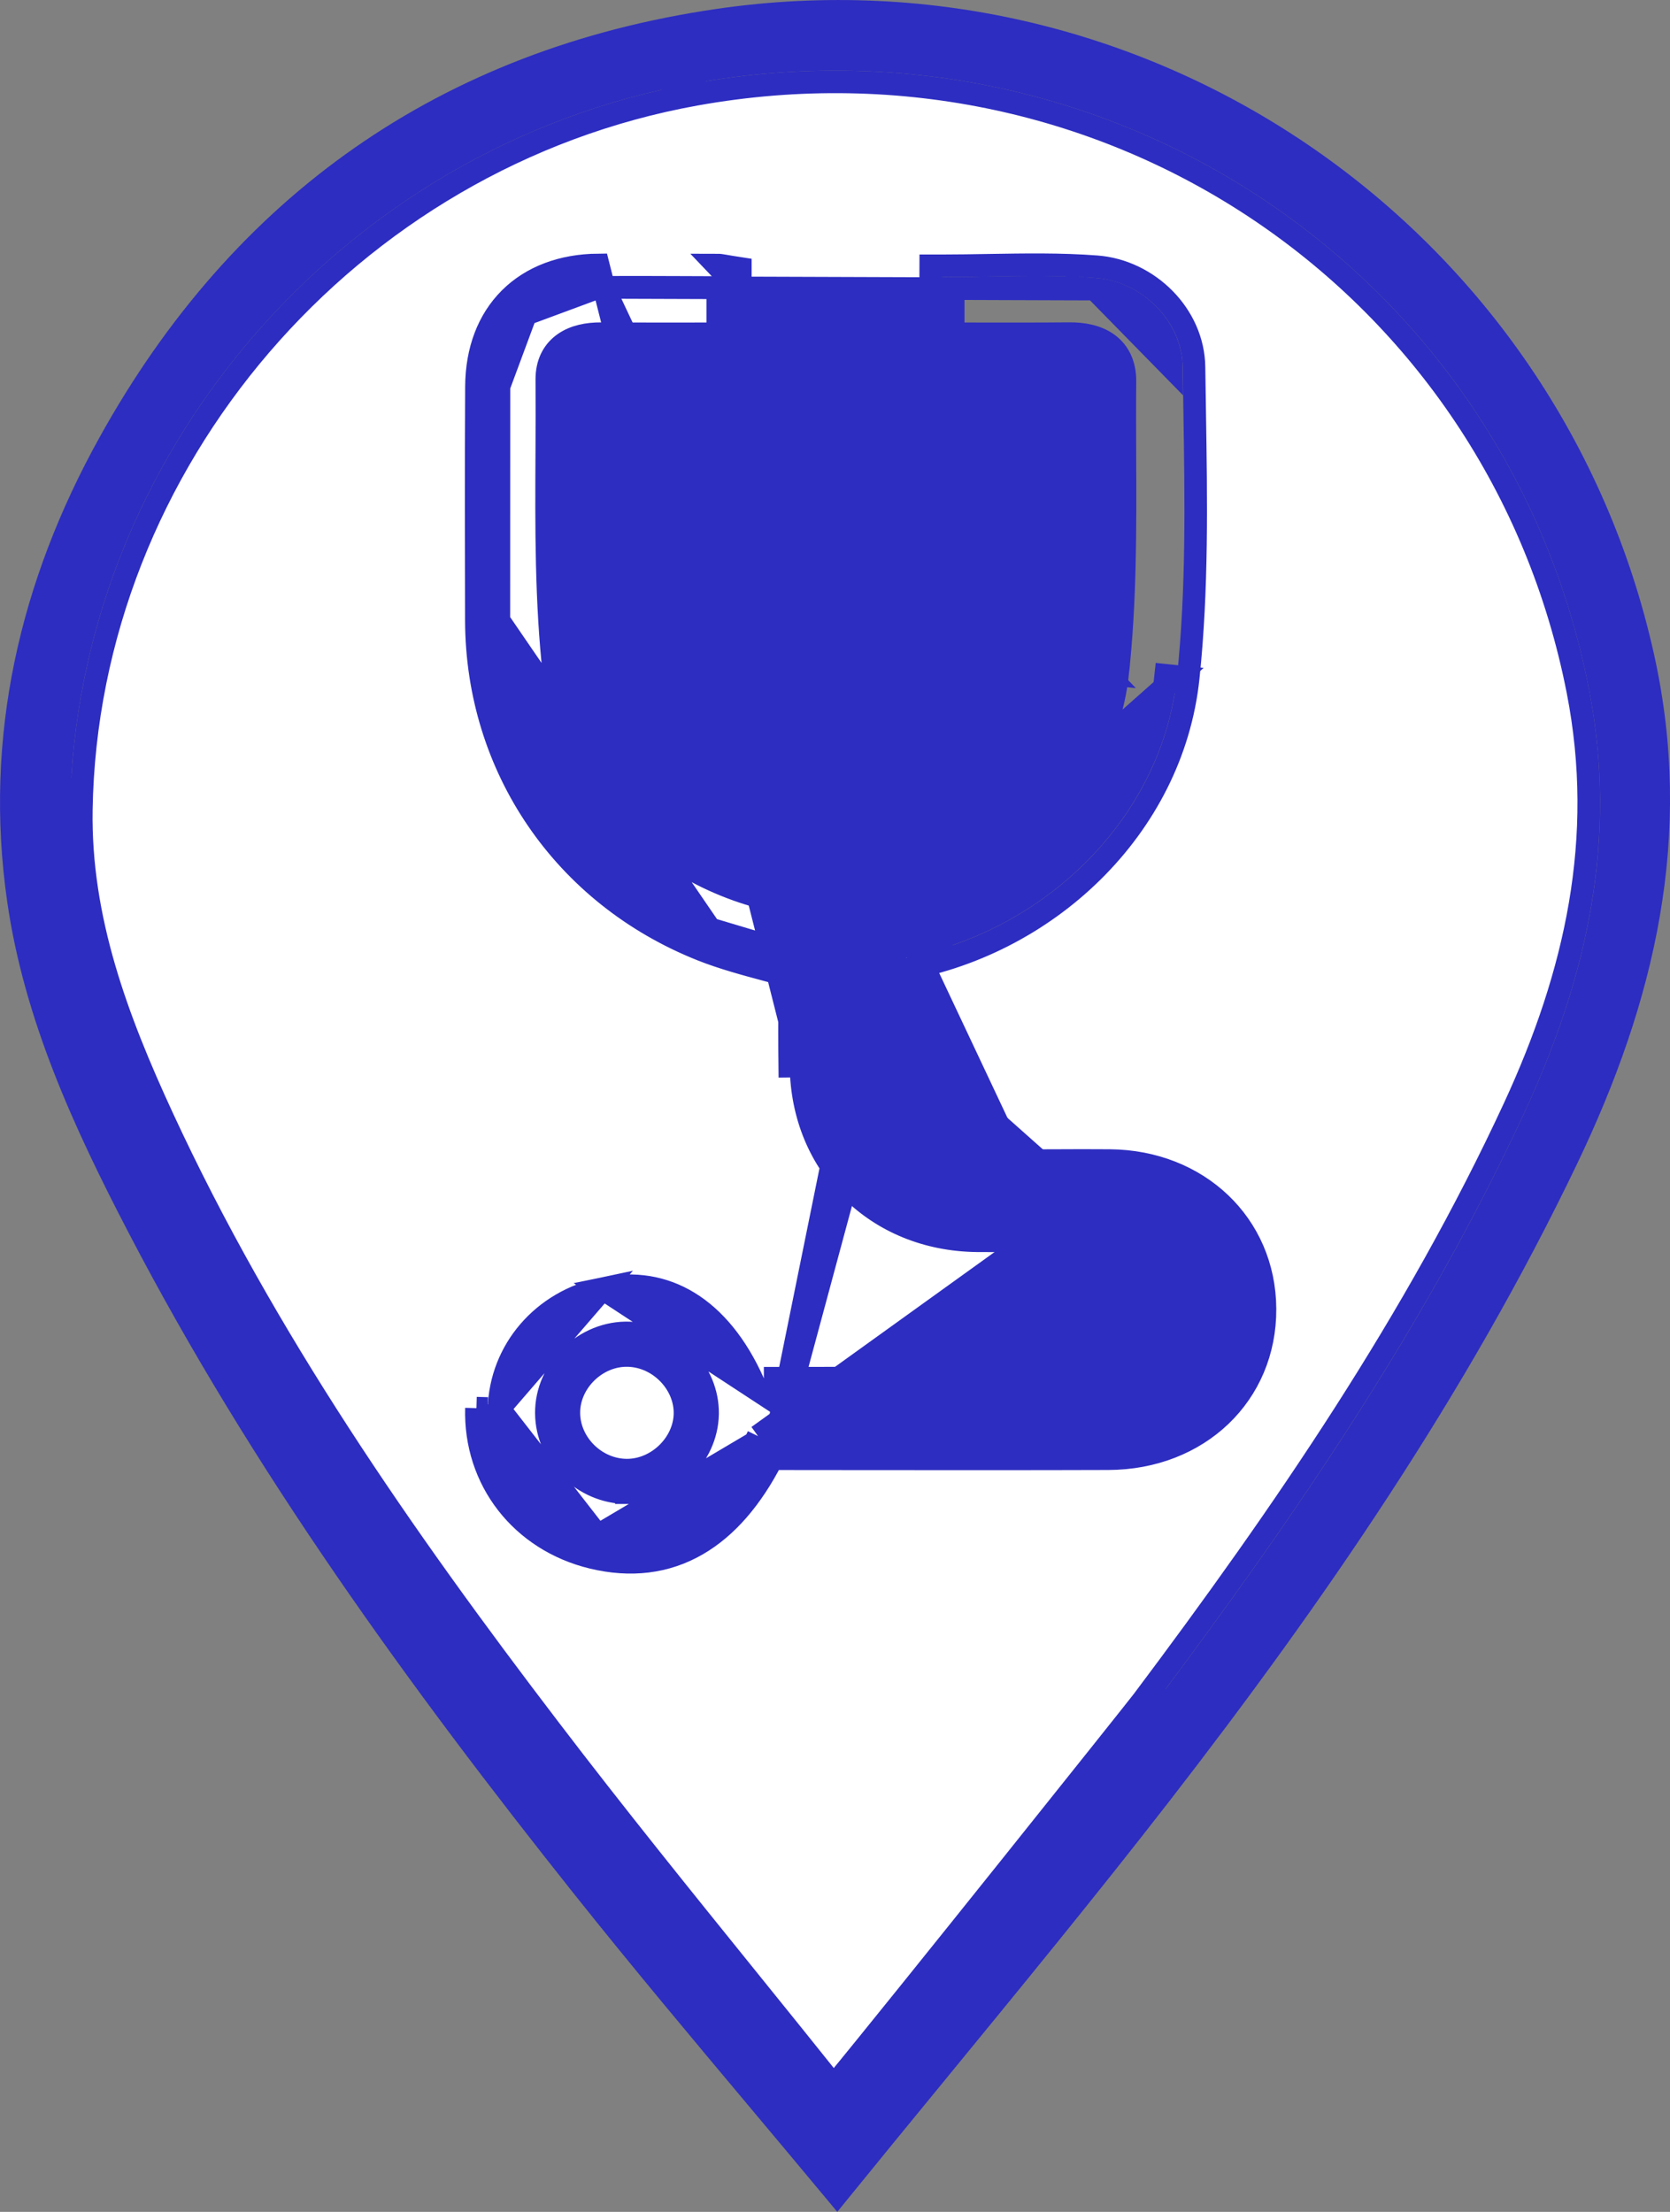 <svg width="37" height="49" viewBox="0 0 37 49" fill="none" xmlns="http://www.w3.org/2000/svg">
<rect x="0" y="0" width="37" height="49" fill="#808080" stroke="none"/>
<g clip-path="url(#clip0_286_2498)">
<path d="M18.463 47L18.273 46.761C17.59 45.907 16.912 45.066 16.239 44.233C14.716 42.346 13.224 40.498 11.785 38.613C8.515 34.328 5.43 29.899 3.15 24.971L18.463 47ZM18.463 47L18.659 46.766M18.463 47L18.659 46.766M18.659 46.766C19.771 45.443 25.561 38.188 25.72 37.977L25.72 37.977M18.659 46.766L25.72 37.977M25.72 37.977C28.851 33.808 31.802 29.507 34.004 24.746C35.4 21.729 36.116 18.613 35.448 15.212C33.631 5.933 24.776 -0.097 15.325 1.599L15.325 1.599M25.72 37.977L15.325 1.599M15.325 1.599C7.417 3.02 1.433 9.984 1.302 17.93M15.325 1.599L1.302 17.93M1.302 17.93C1.26 20.467 2.128 22.765 3.15 24.971L1.302 17.93ZM3.066 27.184L3.066 27.184C1.856 24.86 0.775 22.504 0.406 19.933L0.406 19.933C-0.109 16.35 0.676 12.958 2.423 9.812L2.423 9.812C5.353 4.524 9.884 1.328 15.897 0.447L15.897 0.447C25.456 -0.955 34.347 5.286 36.403 14.554C37.277 18.494 36.425 22.108 34.717 25.673C32.295 30.729 29.136 35.329 25.7 39.762C24.091 41.836 22.427 43.866 20.717 45.952C20.002 46.824 19.278 47.707 18.548 48.606C17.973 47.915 17.408 47.241 16.852 46.578C15.499 44.965 14.199 43.414 12.937 41.829L12.742 41.985L12.937 41.829C9.251 37.2 5.793 32.425 3.066 27.184Z" fill="#2D2DC1" stroke="#2D2DC1" stroke-width="0.5"/>
<path d="M19.866 21.505C23.177 20.981 25.977 18.337 26.326 15.014L26.326 15.014C26.532 13.056 26.5 11.072 26.469 9.112C26.464 8.784 26.459 8.458 26.454 8.132C26.44 6.974 25.443 5.995 24.295 5.909C23.507 5.849 22.706 5.863 21.906 5.876C21.56 5.882 21.214 5.888 20.87 5.888H20.621L20.62 6.137C20.618 6.636 20.618 7.084 20.618 7.644V7.894L19.826 21.259M19.866 21.505C19.866 21.506 19.865 21.506 19.865 21.506L19.826 21.259M19.866 21.505C19.866 21.505 19.866 21.505 19.867 21.505L19.826 21.259M19.866 21.505C19.779 21.52 19.701 21.541 19.597 21.569C19.589 21.571 19.581 21.573 19.573 21.576M19.826 21.259C19.727 21.275 19.63 21.301 19.516 21.332C19.457 21.348 19.394 21.365 19.324 21.382M19.573 21.576C19.573 21.512 19.574 21.447 19.574 21.382H19.324M19.573 21.576C19.57 21.798 19.564 22.016 19.558 22.231C19.541 22.834 19.525 23.414 19.592 23.996L19.592 23.996C19.707 25 20.548 25.68 21.666 25.703L21.667 25.703C22.234 25.715 22.793 25.713 23.357 25.71C23.766 25.708 24.177 25.706 24.595 25.71L24.595 25.71C26.54 25.729 28.015 27.118 28.027 28.99L28.027 28.99C28.039 30.895 26.551 32.307 24.559 32.315H24.559C22.797 32.321 21.034 32.319 19.279 32.318C18.553 32.317 17.829 32.316 17.106 32.316M19.573 21.576C19.518 21.59 19.457 21.607 19.384 21.625L19.324 21.382M19.324 21.382L17.106 32.316M17.106 32.316C17.13 32.27 17.154 32.224 17.177 32.176L16.952 32.066M17.106 32.316L19.343 24.025C19.476 25.175 20.443 25.928 21.662 25.953C22.229 25.965 22.797 25.963 23.365 25.96C23.774 25.958 24.183 25.956 24.592 25.96C26.414 25.978 27.767 27.268 27.777 28.991C27.788 30.746 26.424 32.058 24.558 32.065C22.796 32.071 21.034 32.069 19.28 32.068C18.502 32.067 17.726 32.066 16.952 32.066M17.106 32.316C17.055 32.316 17.004 32.316 16.952 32.316V32.066M17.106 32.316C16.654 33.195 16.102 33.837 15.448 34.216C14.755 34.618 13.971 34.709 13.124 34.505M16.952 32.066C16.048 33.912 14.768 34.645 13.183 34.262M24.759 30.522C25.591 30.513 26.213 29.818 26.228 29.039C26.244 28.235 25.599 27.533 24.732 27.501C24.097 27.477 23.462 27.482 22.826 27.486C22.433 27.488 22.04 27.491 21.647 27.487C19.417 27.462 17.771 25.826 17.747 23.616M24.759 30.522L13.256 6.119C11.759 6.133 10.815 7.072 10.806 8.561C10.797 10.292 10.799 12.02 10.804 13.751C10.815 16.897 12.674 19.629 15.639 20.81C16.086 20.987 16.555 21.114 17.042 21.245C17.273 21.307 17.507 21.37 17.746 21.441C17.746 21.657 17.745 21.875 17.744 22.095C17.743 22.596 17.741 23.106 17.747 23.616M24.759 30.522C22.876 30.543 20.994 30.539 19.12 30.535C18.387 30.534 17.654 30.532 16.924 30.532L24.759 30.522ZM17.747 23.616L17.497 23.619C17.497 23.619 17.497 23.619 17.497 23.619C17.491 23.107 17.493 22.593 17.494 22.092C17.495 21.936 17.495 21.782 17.496 21.629C17.329 21.581 17.161 21.536 16.994 21.491C16.499 21.358 16.008 21.225 15.546 21.042L15.546 21.042C12.487 19.824 10.565 17 10.554 13.752L10.554 13.751C10.549 12.021 10.547 10.291 10.556 8.56L10.556 8.56C10.561 7.762 10.817 7.087 11.296 6.61C11.775 6.133 12.453 5.876 13.254 5.869L17.747 23.616ZM10.556 31.195C10.556 31.195 10.556 31.195 10.556 31.195L10.806 31.202L10.556 31.195ZM10.556 31.195C10.51 32.789 11.551 34.124 13.124 34.505M10.556 31.195L13.183 34.262M13.183 34.262L13.124 34.505C13.124 34.505 13.124 34.505 13.124 34.505M13.183 34.262L13.124 34.505M18.471 46.21C17.845 45.427 17.224 44.657 16.608 43.895C15.092 42.018 13.612 40.185 12.183 38.311L12.183 38.311C8.917 34.035 5.86 29.639 3.604 24.763C2.59 22.57 1.764 20.359 1.802 17.94C1.929 10.235 7.736 3.47 15.413 2.091C24.599 0.443 33.193 6.301 34.958 15.308C35.597 18.574 34.917 21.581 33.55 24.537C31.368 29.249 28.443 33.517 25.32 37.676C25.175 37.869 19.937 44.434 18.471 46.21ZM16.04 5.888C15.994 5.879 15.939 5.871 15.879 5.871L24.512 14.922L24.264 14.895C24.264 14.895 24.264 14.895 24.264 14.895C23.973 17.529 21.351 19.595 18.533 19.602C15.716 19.609 13.068 17.543 12.777 14.925C12.599 13.313 12.607 11.683 12.615 10.039C12.618 9.496 12.62 8.952 12.616 8.406C12.615 8.199 12.687 8.088 12.784 8.019C12.896 7.94 13.075 7.893 13.317 7.894L13.318 7.894C13.992 7.898 14.666 7.897 15.341 7.897C15.612 7.896 15.882 7.896 16.153 7.896H16.403V7.646V7.643V7.639V7.636V7.633V7.63V7.626V7.623V7.62V7.617V7.614V7.61V7.607V7.604V7.601V7.597V7.594V7.591V7.588V7.585V7.581V7.578V7.575V7.572V7.568V7.565V7.562V7.559V7.556V7.553V7.549V7.546V7.543V7.54V7.537V7.533V7.53V7.527V7.524V7.521V7.517V7.514V7.511V7.508V7.505V7.502V7.498V7.495V7.492V7.489V7.486V7.483V7.48V7.476V7.473V7.47V7.467V7.464V7.461V7.457V7.454V7.451V7.448V7.445V7.442V7.439V7.436V7.432V7.429V7.426V7.423V7.42V7.417V7.414V7.411V7.407V7.404V7.401V7.398V7.395V7.392V7.389V7.386V7.383V7.38V7.376V7.373V7.37V7.367V7.364V7.361V7.358V7.355V7.352V7.349V7.346V7.343V7.339V7.336V7.333V7.33V7.327V7.324V7.321V7.318V7.315V7.312V7.309V7.306V7.303V7.3V7.297V7.294V7.291V7.287V7.284V7.281V7.278V7.275V7.272V7.269V7.266V7.263V7.26V7.257V7.254V7.251V7.248V7.245V7.242V7.239V7.236V7.233V7.23V7.227V7.224V7.221V7.218V7.215V7.212V7.209V7.206V7.203V7.2V7.197V7.194V7.191V7.188V7.185V7.182V7.179V7.176V7.173V7.17V7.167V7.164V7.161V7.158V7.155V7.152V7.149V7.146V7.143V7.14V7.137V7.134V7.131V7.128V7.125V7.122V7.119V7.116V7.113V7.11V7.107V7.104V7.102V7.099V7.096V7.093V7.09V7.087V7.084V7.081V7.078V7.075V7.072V7.069V7.066V7.063V7.06V7.057V7.054V7.051V7.049V7.046V7.043V7.04V7.037V7.034V7.031V7.028V7.025V7.022V7.019V7.016V7.013V7.011V7.008V7.005V7.002V6.999V6.996V6.993V6.99V6.987V6.984V6.981V6.979V6.976V6.973V6.97V6.967V6.964V6.961V6.958V6.955V6.953V6.95V6.947V6.944V6.941V6.938V6.935V6.932V6.929V6.927V6.924V6.921V6.918V6.915V6.912V6.909V6.906V6.904V6.901V6.898V6.895V6.892V6.889V6.886V6.883V6.881V6.878V6.875V6.872V6.869V6.866V6.863V6.861V6.858V6.855V6.852V6.849V6.846V6.843V6.841V6.838V6.835V6.832V6.829V6.826V6.824V6.821V6.818V6.815V6.812V6.809V6.807V6.804V6.801V6.798V6.795V6.792V6.79V6.787V6.784V6.781V6.778V6.775V6.773V6.77V6.767V6.764V6.761V6.758V6.756V6.753V6.75V6.747V6.744V6.742V6.739V6.736V6.733V6.73V6.728V6.725V6.722V6.719V6.716V6.713V6.711V6.708V6.705V6.702V6.699V6.697V6.694V6.691V6.688V6.685V6.683V6.68V6.677V6.674V6.671V6.669V6.666V6.663V6.66V6.657V6.655V6.652V6.649V6.646V6.644V6.641V6.638V6.635V6.632V6.63V6.627V6.624V6.621V6.619V6.616V6.613V6.61V6.607V6.605V6.602V6.599V6.596V6.594V6.591V6.588V6.585V6.582V6.58V6.577V6.574V6.571V6.569V6.566V6.563V6.56V6.558V6.555V6.552V6.549V6.546V6.544V6.541V6.538V6.535V6.533V6.53V6.527V6.524V6.522V6.519V6.516V6.513V6.511V6.508V6.505V6.502V6.5V6.497V6.494V6.491V6.489V6.486V6.483V6.48V6.478V6.475V6.472V6.469V6.467V6.464V6.461V6.458V6.456V6.453V6.45V6.447V6.445V6.442V6.439V6.436V6.434V6.431V6.428V6.425V6.423V6.42V6.417V6.415V6.412V6.409V6.406V6.404V6.401V6.398V6.395V6.393V6.39V6.387V6.384V6.382V6.379V6.376V6.374V6.371V6.368V6.365V6.363V6.36V6.357V6.354V6.352V6.349V6.346V6.343V6.341V6.338V6.335V6.333V6.33V6.327V6.324V6.322V6.319V6.316V6.314V6.311V6.308V6.305V6.303V6.3V6.297V6.294V6.292V6.289V6.286V6.284V6.281V6.278V6.275V6.273V6.27V6.267V6.265V6.262V6.259V6.256V6.254V6.251V6.248V6.245V6.243V6.24V6.237V6.235V6.232V6.229V6.226V6.224V6.221V6.218V6.216V6.213V6.21V6.207V6.205V6.202V6.199V6.197V6.194V6.191V6.188V6.186V6.183V6.18V6.178V6.175V6.172V6.169V6.167V6.164V6.161V5.947L16.191 5.914C16.151 5.908 16.119 5.902 16.087 5.896C16.071 5.893 16.056 5.89 16.04 5.888ZM15.34 7.647C15.611 7.646 15.882 7.646 16.153 7.646L13.319 7.644C13.992 7.648 14.665 7.647 15.34 7.647Z" fill="white" stroke="#2D2DC1" stroke-width="0.5"/>
<path d="M24.256 6.405L24.256 6.405C23.492 6.347 22.729 6.36 21.941 6.374C21.67 6.379 21.396 6.384 21.119 6.386V6.388V6.391V6.394V6.396V6.399V6.402V6.405V6.408V6.411V6.413V6.416V6.419V6.422V6.425V6.428V6.431V6.433V6.436V6.439V6.442V6.445V6.448V6.451V6.453V6.456V6.459V6.462V6.465V6.468V6.47V6.473V6.476V6.479V6.482V6.485V6.487V6.49V6.493V6.496V6.499V6.502V6.505V6.507V6.51V6.513V6.516V6.519V6.522V6.524V6.527V6.53V6.533V6.536V6.539V6.541V6.544V6.547V6.55V6.553V6.556V6.558V6.561V6.564V6.567V6.57V6.573V6.575V6.578V6.581V6.584V6.587V6.59V6.592V6.595V6.598V6.601V6.604V6.607V6.609V6.612V6.615V6.618V6.621V6.624V6.626V6.629V6.632V6.635V6.638V6.641V6.644V6.646V6.649V6.652V6.655V6.658V6.661V6.663V6.666V6.669V6.672V6.675V6.678V6.68V6.683V6.686V6.689V6.692V6.695V6.697V6.7V6.703V6.706V6.709V6.712V6.714V6.717V6.72V6.723V6.726V6.729V6.731V6.734V6.737V6.74V6.743V6.746V6.749V6.751V6.754V6.757V6.76V6.763V6.766V6.768V6.771V6.774V6.777V6.78V6.783V6.786V6.788V6.791V6.794V6.797V6.8V6.803V6.806V6.808V6.811V6.814V6.817V6.82V6.823V6.825V6.828V6.831V6.834V6.837V6.84V6.843V6.846V6.848V6.851V6.854V6.857V6.86V6.863V6.866V6.868V6.871V6.874V6.877V6.88V6.883V6.886V6.888V6.891V6.894V6.897V6.9V6.903V6.906V6.909V6.911V6.914V6.917V6.92V6.923V6.926V6.929V6.932V6.935V6.937V6.94V6.943V6.946V6.949V6.952V6.955V6.958V6.961V6.963V6.966V6.969V6.972V6.975V6.978V6.981V6.984V6.987V6.989V6.992V6.995V6.998V7.001V7.004V7.007V7.01V7.013V7.016V7.019V7.021V7.024V7.027V7.03V7.033V7.036V7.039V7.042V7.045V7.048V7.051V7.054V7.056V7.059V7.062V7.065V7.068V7.071V7.074V7.077V7.08V7.083V7.086V7.089V7.092V7.095V7.098V7.1V7.103V7.106V7.109V7.112V7.115V7.118V7.121V7.124V7.127V7.13V7.133V7.136V7.139V7.142V7.145V7.148V7.151V7.154V7.157V7.16V7.163V7.165V7.168V7.171V7.174V7.177V7.18V7.183V7.186V7.189V7.192V7.195V7.198V7.201V7.204V7.207V7.21V7.213V7.216V7.219V7.222V7.225V7.228V7.231V7.234V7.237V7.24V7.243V7.246V7.249V7.252V7.255V7.258V7.261V7.264V7.267V7.27V7.273V7.276V7.279V7.283V7.286V7.289V7.292V7.295V7.298V7.301V7.304V7.307V7.31V7.313V7.316V7.319V7.322V7.325V7.328V7.331V7.334V7.337V7.34V7.343V7.347V7.35V7.353V7.356V7.359V7.362V7.365V7.368V7.371V7.374V7.377V7.38V7.384V7.387V7.39V7.393V7.394C21.303 7.394 21.486 7.395 21.666 7.395C22.354 7.396 23.018 7.397 23.683 7.391L23.683 7.391C23.991 7.388 24.302 7.442 24.541 7.614C24.795 7.797 24.927 8.084 24.924 8.452L24.924 8.452C24.919 8.996 24.921 9.543 24.923 10.092C24.93 11.708 24.937 13.341 24.759 14.948L24.511 14.921L24.759 14.948C24.436 17.88 21.559 20.093 18.534 20.1L18.533 20.1C15.51 20.105 12.604 17.896 12.28 14.978C12.096 13.337 12.105 11.669 12.114 10.02C12.116 9.48 12.119 8.942 12.115 8.408L12.115 8.407C12.113 8.056 12.249 7.783 12.495 7.609C12.726 7.445 13.025 7.39 13.319 7.392C13.992 7.396 14.665 7.395 15.339 7.395C15.527 7.394 15.714 7.394 15.902 7.394V7.393V7.39V7.387V7.384V7.381V7.378V7.375V7.372V7.369V7.365V7.362V7.359V7.356V7.353V7.35V7.347V7.344V7.341V7.338V7.335V7.332V7.329V7.325V7.322V7.319V7.316V7.313V7.31V7.307V7.304V7.301V7.298V7.295V7.292V7.289V7.286V7.283V7.28V7.277V7.274V7.271V7.268V7.265V7.262V7.258V7.255V7.252V7.249V7.246V7.243V7.24V7.237V7.234V7.231V7.228V7.225V7.222V7.219V7.216V7.213V7.21V7.207V7.204V7.201V7.198V7.195V7.192V7.189V7.186V7.183V7.18V7.177V7.174V7.171V7.168V7.165V7.162V7.159V7.156V7.153V7.15V7.147V7.144V7.142V7.139V7.136V7.133V7.13V7.127V7.124V7.121V7.118V7.115V7.112V7.109V7.106V7.103V7.1V7.097V7.094V7.091V7.088V7.085V7.082V7.079V7.077V7.074V7.071V7.068V7.065V7.062V7.059V7.056V7.053V7.05V7.047V7.044V7.041V7.038V7.035V7.033V7.03V7.027V7.024V7.021V7.018V7.015V7.012V7.009V7.006V7.003V7V6.998V6.995V6.992V6.989V6.986V6.983V6.98V6.977V6.974V6.971V6.969V6.966V6.963V6.96V6.957V6.954V6.951V6.948V6.945V6.943V6.94V6.937V6.934V6.931V6.928V6.925V6.922V6.92V6.917V6.914V6.911V6.908V6.905V6.902V6.899V6.897V6.894V6.891V6.888V6.885V6.882V6.879V6.877V6.874V6.871V6.868V6.865V6.862V6.859V6.857V6.854V6.851V6.848V6.845V6.842V6.839V6.837V6.834V6.831V6.828V6.825V6.822V6.82V6.817V6.814V6.811V6.808V6.805V6.803V6.8V6.797V6.794V6.791V6.788V6.786V6.783V6.78V6.777V6.774V6.771V6.769V6.766V6.763V6.76V6.757V6.755V6.752V6.749V6.746V6.743V6.74V6.738V6.735V6.732V6.729V6.726V6.724V6.721V6.718V6.715V6.712V6.71V6.707V6.704V6.701V6.698V6.696V6.693V6.69V6.687V6.684V6.682V6.679V6.676V6.673V6.67V6.668V6.665V6.662V6.659V6.656V6.654V6.651V6.648V6.645V6.642V6.64V6.637V6.634V6.631V6.629V6.626V6.623V6.62V6.617V6.615V6.612V6.609V6.606V6.604V6.601V6.598V6.595V6.592V6.59V6.587V6.584V6.581V6.579V6.576V6.573V6.57V6.567V6.565V6.562V6.559V6.556V6.554V6.551V6.548V6.545V6.543V6.54V6.537V6.534V6.532V6.529V6.526V6.523V6.521V6.518V6.515V6.512V6.509V6.507V6.504V6.501V6.498V6.496V6.493V6.49V6.487V6.485V6.482V6.479V6.476V6.474V6.471V6.468V6.465V6.463V6.46V6.457V6.454V6.452V6.449V6.446V6.443V6.441V6.438V6.435V6.433V6.43V6.427V6.424V6.422V6.419V6.416V6.413V6.411V6.408V6.405V6.402V6.4V6.397V6.394V6.391V6.389V6.386V6.383V6.38V6.378V6.375V6.372V6.37C15.892 6.369 15.884 6.369 15.877 6.369H15.877C15.626 6.368 15.375 6.367 15.125 6.366C14.502 6.363 13.88 6.361 13.258 6.367L24.256 6.405ZM24.256 6.405C25.167 6.474 25.943 7.26 25.953 8.137L25.953 8.137L24.256 6.405ZM19.073 21.185L19.262 21.138C19.319 21.124 19.375 21.108 19.431 21.093C19.553 21.06 19.674 21.027 19.786 21.01C22.902 20.516 25.505 18.031 25.828 14.96C25.828 14.96 25.828 14.96 25.828 14.96L26.076 14.986L19.073 21.185ZM19.073 21.185V21.381M19.073 21.185V21.381M19.073 21.381C19.073 21.639 19.065 21.904 19.058 22.172C19.041 22.793 19.023 23.433 19.094 24.051L19.094 24.052M19.073 21.381L19.094 24.052M19.094 24.052C19.245 25.349 20.336 26.174 21.655 26.201L21.655 26.201M19.094 24.052L21.655 26.201M21.655 26.201C22.216 26.212 22.786 26.21 23.352 26.208C23.768 26.206 24.182 26.204 24.589 26.208H24.589M21.655 26.201L24.589 26.208M24.589 26.208C26.286 26.223 27.516 27.416 27.526 28.991C27.536 30.595 26.299 31.806 24.556 31.813C22.795 31.819 21.034 31.817 19.279 31.816C18.502 31.815 17.726 31.815 16.951 31.815H16.795M24.589 26.208L16.795 31.815M16.795 31.815L16.727 31.954M16.795 31.815L16.727 31.954M16.727 31.954C16.287 32.849 15.77 33.448 15.196 33.782C14.627 34.111 13.979 34.195 13.241 34.017L13.241 34.017M16.727 31.954L13.241 34.017M13.241 34.017C11.89 33.69 11.016 32.558 11.055 31.208L11.055 31.207M13.241 34.017L11.055 31.207M11.055 31.207C11.093 29.912 12.021 28.825 13.351 28.547L11.055 31.207ZM26.227 29.037C26.211 29.815 25.59 30.509 24.758 30.52C22.877 30.541 20.994 30.538 19.121 30.534L26.227 29.037ZM26.227 29.037C26.243 28.233 25.598 27.531 24.731 27.499L26.227 29.037ZM16.76 30.78L16.694 30.632C16.319 29.79 15.824 29.198 15.26 28.853C14.7 28.51 14.055 28.4 13.351 28.547L16.76 30.78ZM16.76 30.78H16.923M16.76 30.78H16.923M16.923 30.78C17.653 30.78 18.385 30.782 19.119 30.784C20.993 30.788 22.878 30.791 24.761 30.77L24.761 30.77M16.923 30.78L24.761 30.77M24.761 30.77C25.74 30.757 26.458 29.943 26.477 29.042L26.477 29.042M24.761 30.77L26.477 29.042M26.477 29.042C26.495 28.099 25.74 27.286 24.74 27.25L24.74 27.25M26.477 29.042L24.74 27.25M24.74 27.25C24.104 27.227 23.459 27.23 22.821 27.234C22.427 27.237 22.035 27.239 21.649 27.235C19.553 27.212 18.018 25.683 17.997 23.612C17.991 23.097 17.993 22.584 17.994 22.079C17.994 21.864 17.995 21.65 17.995 21.439V21.252M24.74 27.25L17.995 21.252M17.995 21.252L17.815 21.199M17.995 21.252L17.815 21.199M17.815 21.199C17.563 21.125 17.321 21.06 17.087 20.997C16.609 20.868 16.164 20.749 15.73 20.576L15.73 20.576M17.815 21.199L15.73 20.576M15.73 20.576C12.858 19.432 11.064 16.791 11.053 13.748L15.73 20.576ZM11.055 8.561L11.055 8.561C11.046 10.29 11.048 12.018 11.053 13.748L11.055 8.561ZM11.055 8.561C11.058 7.869 11.278 7.33 11.648 6.963M11.055 8.561L11.648 6.963M13.881 33.068C14.828 33.076 15.658 32.273 15.677 31.329L15.677 31.328C15.694 30.383 14.898 29.562 13.945 29.529C12.961 29.494 12.094 30.33 12.105 31.312M13.881 33.068C12.927 33.061 12.113 32.264 12.105 31.312M13.881 33.068C13.881 33.068 13.88 33.068 13.88 33.068L13.883 32.818L13.881 33.068C13.881 33.068 13.881 33.068 13.881 33.068ZM12.105 31.312C12.105 31.312 12.105 31.312 12.105 31.312L12.355 31.31L12.105 31.312C12.105 31.312 12.105 31.312 12.105 31.312ZM11.648 6.963C12.017 6.595 12.561 6.374 13.258 6.367L11.648 6.963ZM12.365 8.406C12.369 8.947 12.367 9.489 12.364 10.032C12.355 11.678 12.347 13.325 12.528 14.951L12.365 8.406Z" fill="#2D2DC1" stroke="#2D2DC1" stroke-width="0.5"/>
<path d="M13.884 32.568L13.883 32.568C13.195 32.563 12.61 31.98 12.604 31.308L12.604 31.307C12.596 30.614 13.223 30.004 13.926 30.029L13.927 30.029C14.613 30.053 15.188 30.654 15.176 31.32C15.164 31.987 14.56 32.573 13.884 32.568Z" fill="white" stroke="#2D2DC1" stroke-width="0.5"/>
</g>
<defs>
<clipPath id="clip0_286_2498">
<rect width="37" height="49" fill="white"/>
</clipPath>
</defs>
</svg>
